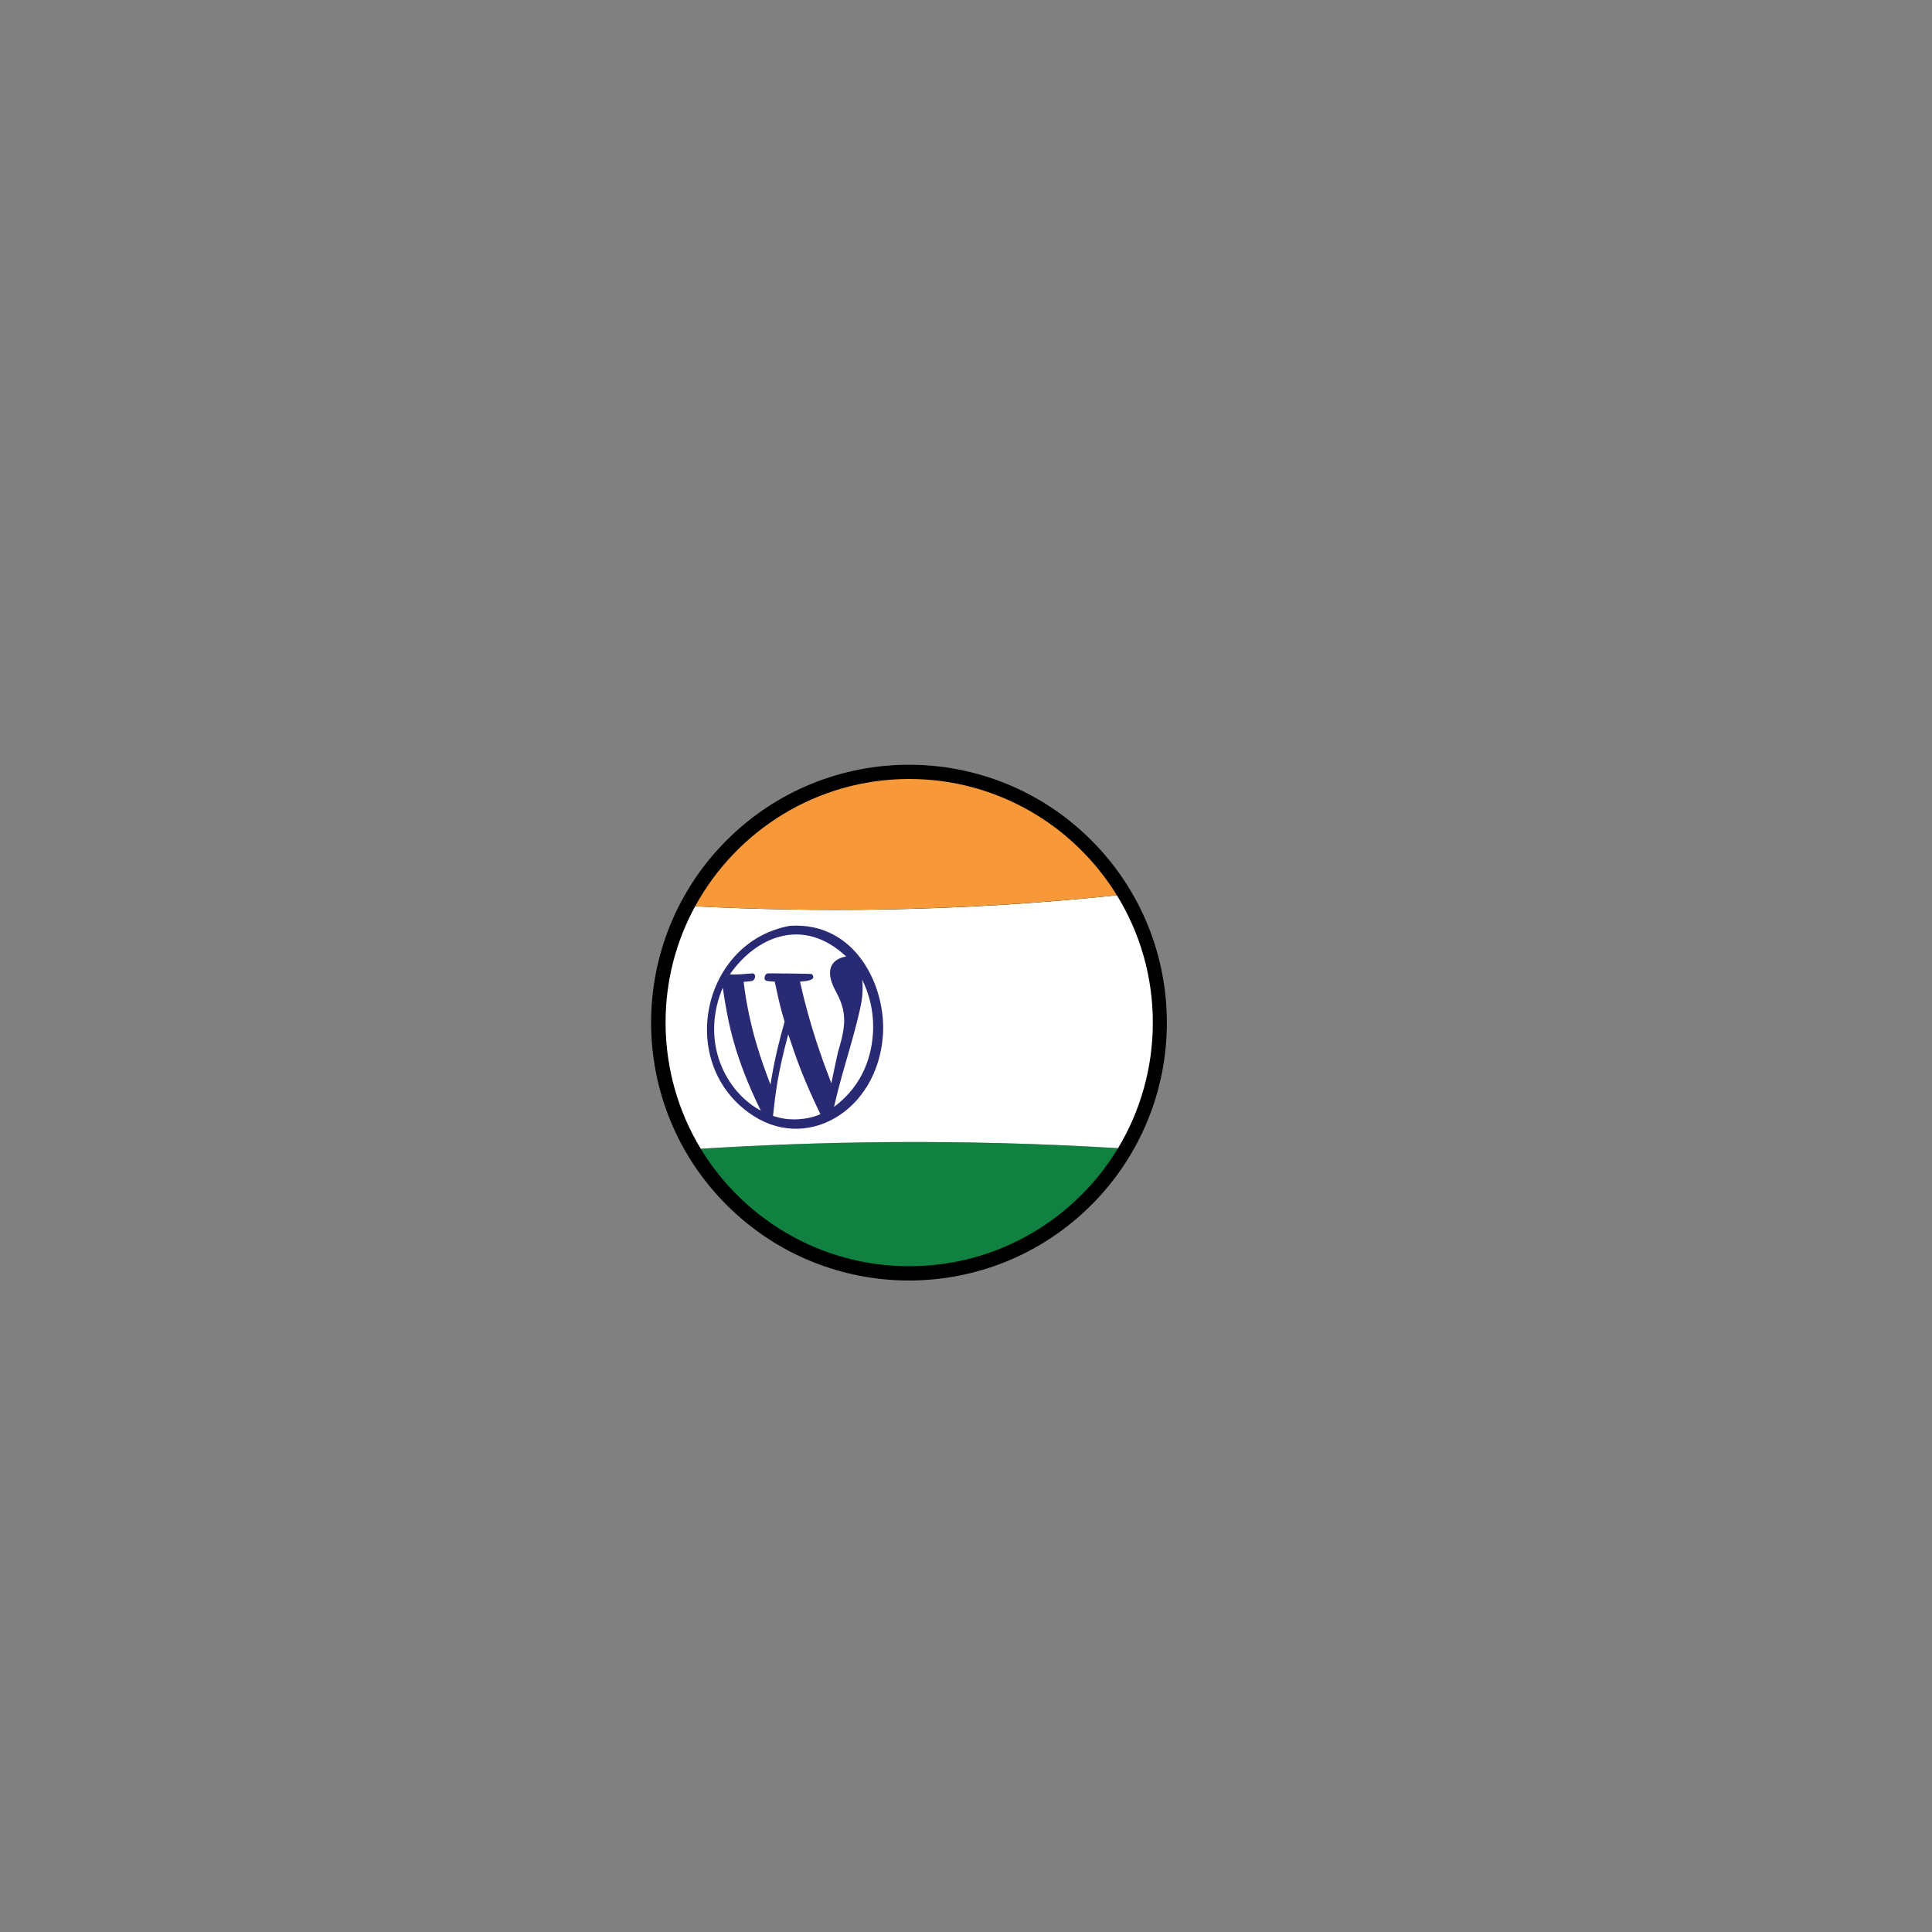 <svg version="1.1" id="wapuugotchi_svg__item" viewBox="0 0 1e3 1e3" xmlns="http://www.w3.org/2000/svg">
	<rect x="0" y="0" width="1e3" height="1e3" fill="#808080" stroke="none"/>
	<g class="Body--group">
		<ellipse transform="matrix(.707 -.707 .707 .707 -236.44 487.81)" cx="470.6" cy="529.3" rx="133.5" ry="133.5"/>
		<path d="m578.7 594.3c-22.1 36.6-62.2 61.1-108.1 61.1-45.7 0-85.8-24.4-107.9-60.8 59.5-3.7 131.8-5.4 216-0.3z" fill="#108140"/>
		<path d="m596.7 529.3c0 23.8-6.6 46-18 65-84.1-5.1-156.5-3.4-216 0.3-11.5-19-18.2-41.4-18.2-65.3 0-21.8 5.5-42.3 15.3-60.2 60 3 133.2 3.2 218.3-5.7 11.8 19.2 18.6 41.7 18.6 65.9z" fill="#FFF"/>
		<path d="m578.1 463.4c-85.1 8.8-158.4 8.7-218.3 5.7 21.4-39.2 63-65.9 110.8-65.9 45.5 0 85.3 24.1 107.5 60.2z" fill="#F89939"/>
		<path d="m423.2 577.3c-5.2 1.9-9.4 2-11.7 2.1-4.4 0-7.2-0.5-11.4-1.8 1.3-11.8 2.4-22 7.9-42.2 4.2 12.5 7.5 22.3 16.3 40.6 0.1 0.2 0.3 0.4 0.4 0.6-0.4 0.2-1 0.5-1.5 0.7m-31.9-3.9c-17-10.7-28.4-35.5-17.2-62.2 2.7 18.3 6 35.7 19.7 63.7-0.7-0.4-1.8-1-2.5-1.5m60.6-39.8c-0.5 11.5-4.4 27.6-20.2 39.3 3.8-17.1 9.7-33.7 13.5-50.8 0.5-2.4 1.8-8 1.1-15 1.8 3.9 6.1 13.1 5.6 26.5m-15-3.9c-0.3 5.4-2.2 11.6-3.1 14.6-1.1 4.9-2.5 11.5-3.5 16.4-4.2-11-11.1-29.3-16.2-52.6 3.5-0.3 8.7-0.7 6.2-3.9-0.3-0.3-22.5-0.4-22.7-0.4-1.5 0.1-1.8 1.7-1.8 1.9-0.3 2 0.3 2.1 5.2 2.4 2.8 12.9 2.9 13.1 5.1 20.7-2.7 9.8-5.2 19.1-7.3 32.6-4.4-11.6-11-29.2-13.9-53.2 4.4-0.3 4.8-0.6 4.9-0.7 1.4-1.1 1.2-3 0.4-3.5-0.4-0.3-1.2-0.1-1.7-0.1-5 0.4-6.8 0.5-8.5 0.5-0.7 0-1.4 0-2.2-0.1 13.3-19.2 37.7-30.3 60.2-9.2-0.2 0-14.4 1.5-5.4 18 2.3 4.3 4.7 9.4 4.3 16.6m20.1 6c1.7-25.1-14.1-58.7-48.1-56.5-45 8.1-58.7 69.5-21.5 96.6 29.1 21.5 66.9-0.3 69.6-40.1" fill="#282A74"/>
	</g>
</svg>
